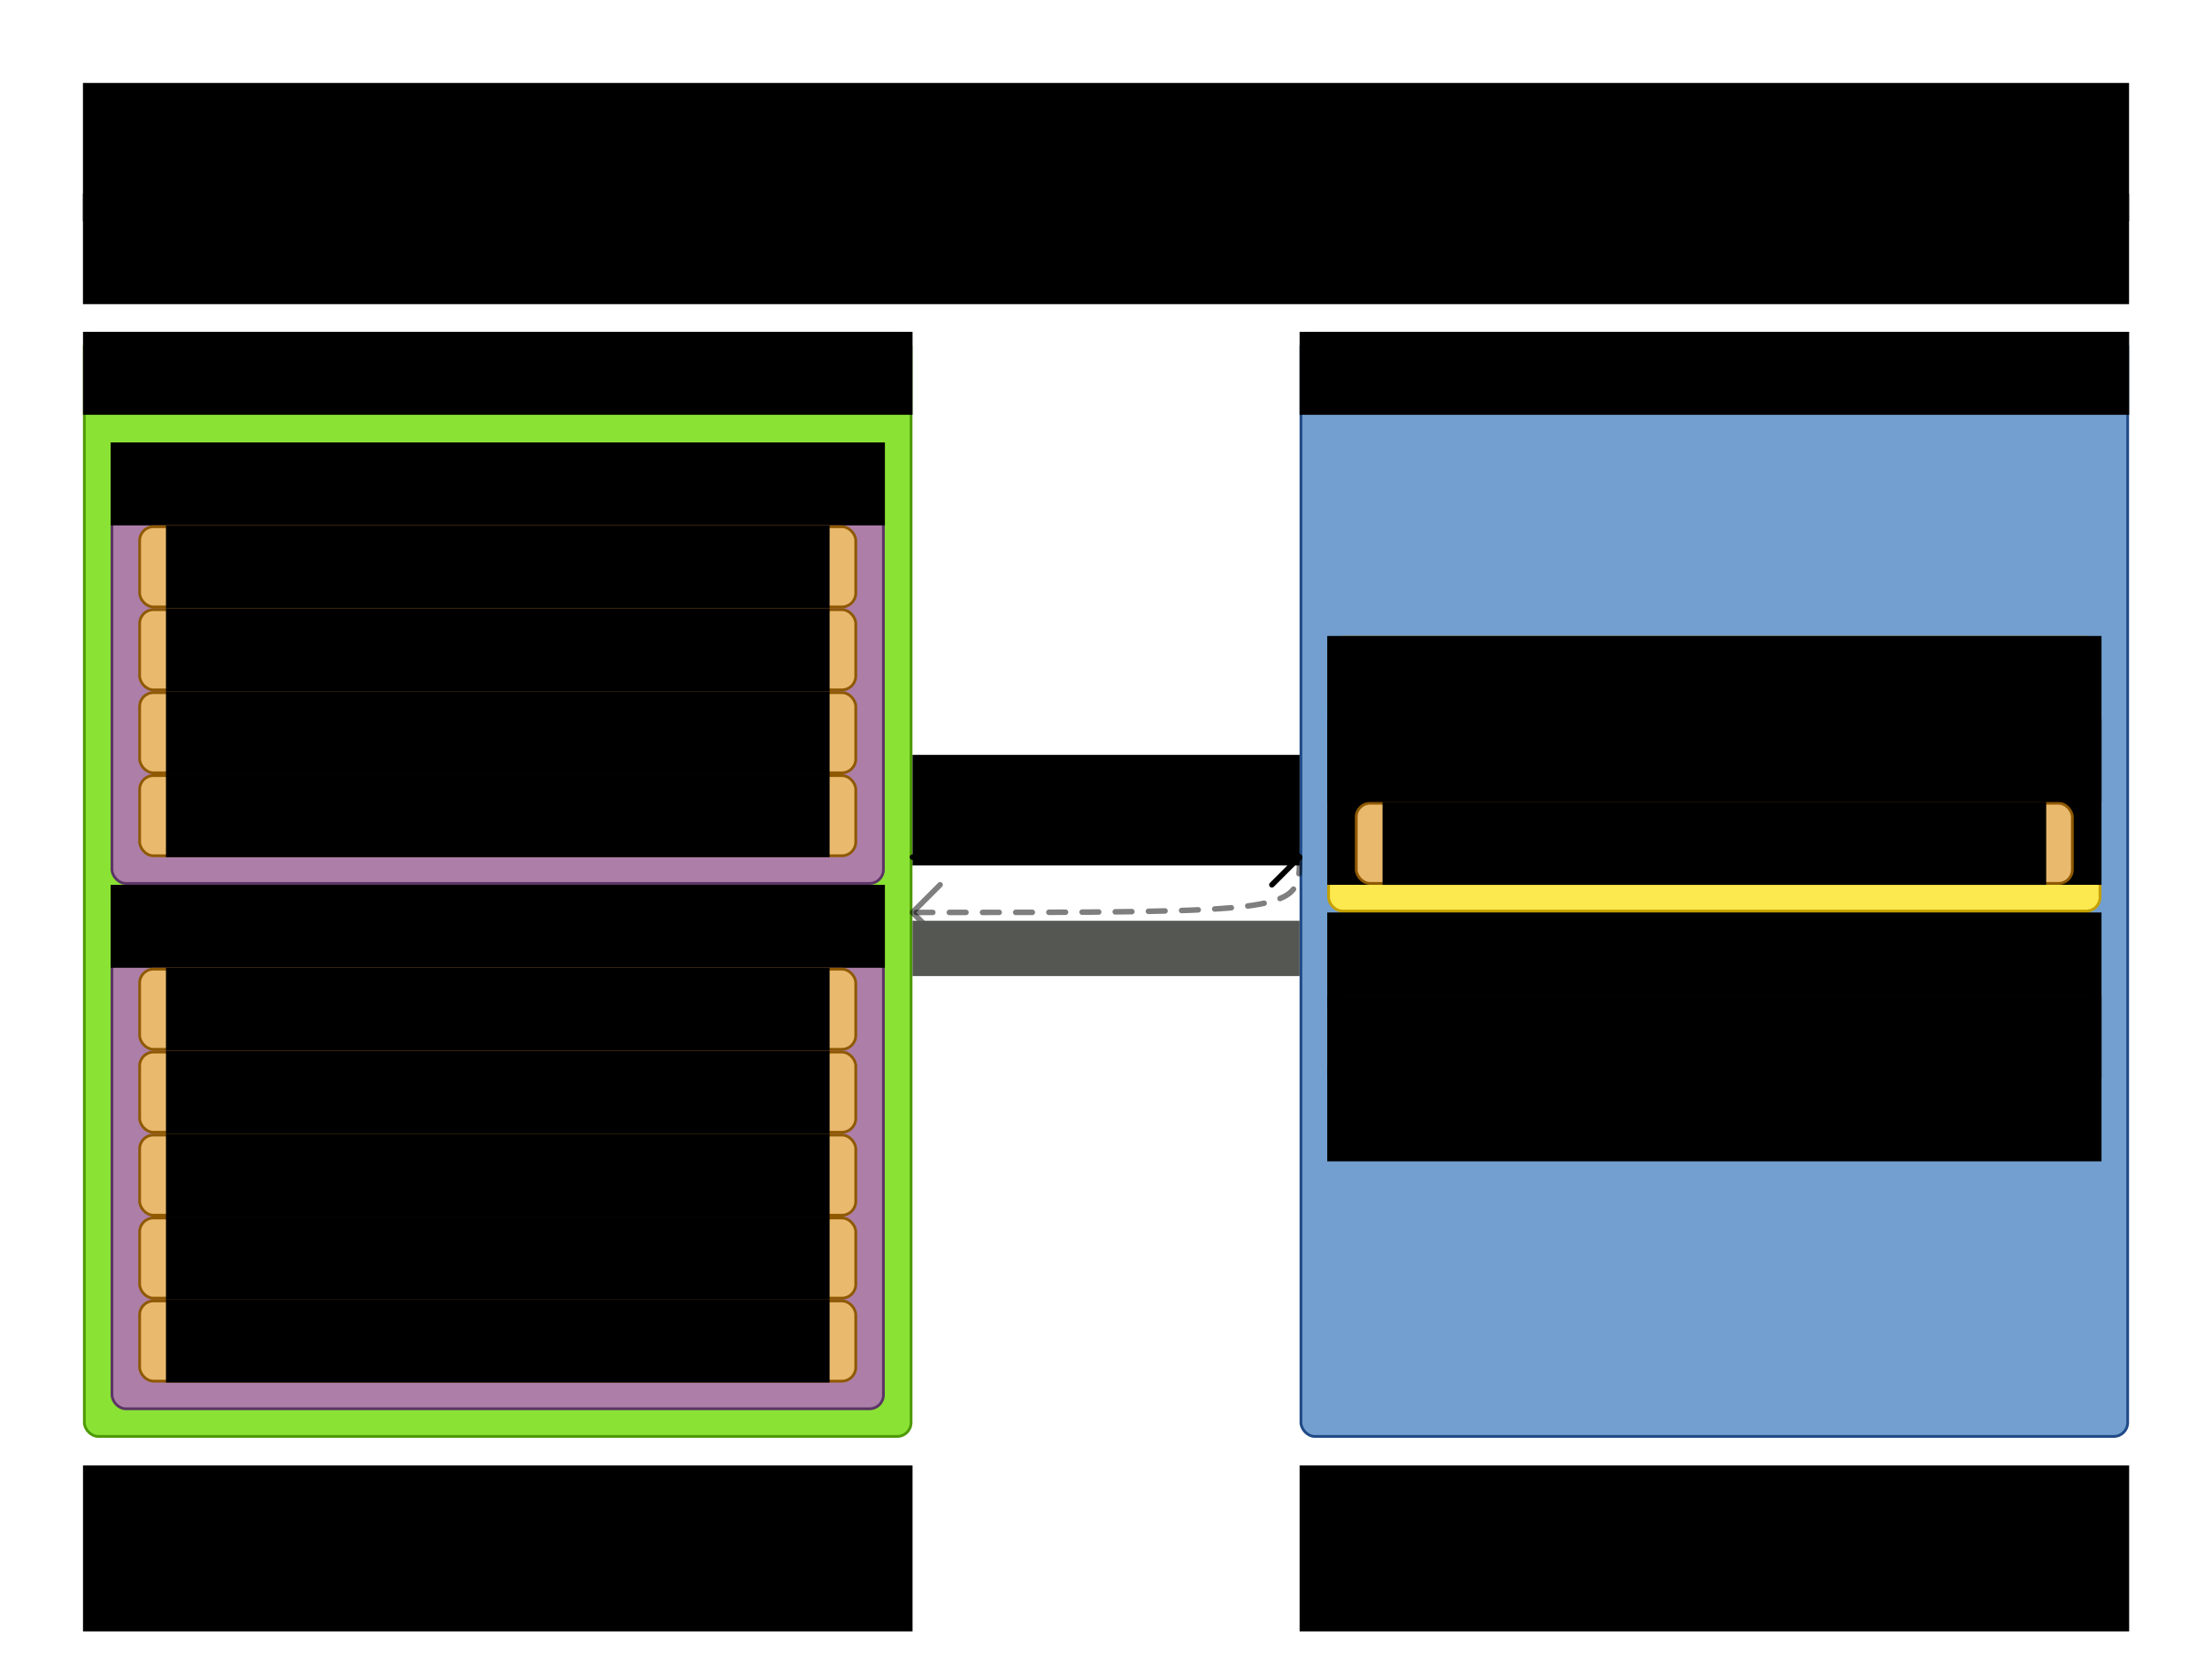 <?xml version="1.0" encoding="UTF-8" standalone="no"?>
<!--
  - Licensed to the Apache Software Foundation (ASF) under one
  - or more contributor license agreements.  See the NOTICE file
  - distributed with this work for additional information
  - regarding copyright ownership.  The ASF licenses this file
  - to you under the Apache License, Version 2.0 (the
  - "License"); you may not use this file except in compliance
  - with the License.  You may obtain a copy of the License at
  -
  -   http://www.apache.org/licenses/LICENSE-2.0
  -
  - Unless required by applicable law or agreed to in writing,
  - software distributed under the License is distributed on an
  - "AS IS" BASIS, WITHOUT WARRANTIES OR CONDITIONS OF ANY
  - KIND, either express or implied.  See the License for the
  - specific language governing permissions and limitations
  - under the License.
  -->

<svg
    xmlns:dc="http://purl.org/dc/elements/1.1/"
    xmlns:cc="http://creativecommons.org/ns#"
    xmlns:rdf="http://www.w3.org/1999/02/22-rdf-syntax-ns#"
    xmlns="http://www.w3.org/2000/svg"
    xmlns:sodipodi="http://sodipodi.sourceforge.net/DTD/sodipodi-0.dtd"
    xmlns:inkscape="http://www.inkscape.org/namespaces/inkscape"
    width="800"
    height="600"
    id="svg2"
    version="1.1"
    inkscape:version="1.0.2 (e86c870879, 2021-01-15)"
    sodipodi:docname="architectureOverview.svg"
    inkscape:export-filename="architectureOverview.png"
    inkscape:export-xdpi="96"
    inkscape:export-ydpi="96">
  <defs
     id="defs4">
    <inkscape:perspective
       sodipodi:type="inkscape:persp3d"
       inkscape:vp_x="0 : 526.18109 : 1"
       inkscape:vp_y="0 : 1000 : 0"
       inkscape:vp_z="744.09448 : 526.18109 : 1"
       inkscape:persp3d-origin="372.04724 : 350.78739 : 1"
       id="perspective10" />
    <inkscape:perspective
       id="perspective3633"
       inkscape:persp3d-origin="0.5 : 0.33333333 : 1"
       inkscape:vp_z="1 : 0.5 : 1"
       inkscape:vp_y="0 : 1000 : 0"
       inkscape:vp_x="0 : 0.5 : 1"
       sodipodi:type="inkscape:persp3d" />
    <inkscape:perspective
       id="perspective3633-0"
       inkscape:persp3d-origin="0.5 : 0.33333333 : 1"
       inkscape:vp_z="1 : 0.5 : 1"
       inkscape:vp_y="0 : 1000 : 0"
       inkscape:vp_x="0 : 0.5 : 1"
       sodipodi:type="inkscape:persp3d" />
    <inkscape:perspective
       id="perspective3633-4"
       inkscape:persp3d-origin="0.5 : 0.33333333 : 1"
       inkscape:vp_z="1 : 0.5 : 1"
       inkscape:vp_y="0 : 1000 : 0"
       inkscape:vp_x="0 : 0.5 : 1"
       sodipodi:type="inkscape:persp3d" />
    <inkscape:perspective
       id="perspective3633-6"
       inkscape:persp3d-origin="0.5 : 0.33333333 : 1"
       inkscape:vp_z="1 : 0.5 : 1"
       inkscape:vp_y="0 : 1000 : 0"
       inkscape:vp_x="0 : 0.5 : 1"
       sodipodi:type="inkscape:persp3d" />
    <inkscape:perspective
       id="perspective3702"
       inkscape:persp3d-origin="0.5 : 0.33333333 : 1"
       inkscape:vp_z="1 : 0.5 : 1"
       inkscape:vp_y="0 : 1000 : 0"
       inkscape:vp_x="0 : 0.5 : 1"
       sodipodi:type="inkscape:persp3d" />
    <inkscape:perspective
       id="perspective3740"
       inkscape:persp3d-origin="0.5 : 0.33333333 : 1"
       inkscape:vp_z="1 : 0.5 : 1"
       inkscape:vp_y="0 : 1000 : 0"
       inkscape:vp_x="0 : 0.5 : 1"
       sodipodi:type="inkscape:persp3d" />
    <inkscape:perspective
       id="perspective3775"
       inkscape:persp3d-origin="0.5 : 0.33333333 : 1"
       inkscape:vp_z="1 : 0.5 : 1"
       inkscape:vp_y="0 : 1000 : 0"
       inkscape:vp_x="0 : 0.5 : 1"
       sodipodi:type="inkscape:persp3d" />
    <inkscape:perspective
       id="perspective3775-7"
       inkscape:persp3d-origin="0.5 : 0.33333333 : 1"
       inkscape:vp_z="1 : 0.5 : 1"
       inkscape:vp_y="0 : 1000 : 0"
       inkscape:vp_x="0 : 0.5 : 1"
       sodipodi:type="inkscape:persp3d" />
    <inkscape:perspective
       id="perspective3775-4"
       inkscape:persp3d-origin="0.5 : 0.33333333 : 1"
       inkscape:vp_z="1 : 0.5 : 1"
       inkscape:vp_y="0 : 1000 : 0"
       inkscape:vp_x="0 : 0.5 : 1"
       sodipodi:type="inkscape:persp3d" />
    <inkscape:perspective
       id="perspective3775-75"
       inkscape:persp3d-origin="0.5 : 0.33333333 : 1"
       inkscape:vp_z="1 : 0.5 : 1"
       inkscape:vp_y="0 : 1000 : 0"
       inkscape:vp_x="0 : 0.5 : 1"
       sodipodi:type="inkscape:persp3d" />
    <inkscape:perspective
       id="perspective3896"
       inkscape:persp3d-origin="0.5 : 0.33333333 : 1"
       inkscape:vp_z="1 : 0.5 : 1"
       inkscape:vp_y="0 : 1000 : 0"
       inkscape:vp_x="0 : 0.5 : 1"
       sodipodi:type="inkscape:persp3d" />
    <inkscape:perspective
       id="perspective3896-4"
       inkscape:persp3d-origin="0.5 : 0.33333333 : 1"
       inkscape:vp_z="1 : 0.5 : 1"
       inkscape:vp_y="0 : 1000 : 0"
       inkscape:vp_x="0 : 0.5 : 1"
       sodipodi:type="inkscape:persp3d" />
    <inkscape:perspective
       id="perspective3927"
       inkscape:persp3d-origin="0.5 : 0.33333333 : 1"
       inkscape:vp_z="1 : 0.5 : 1"
       inkscape:vp_y="0 : 1000 : 0"
       inkscape:vp_x="0 : 0.5 : 1"
       sodipodi:type="inkscape:persp3d" />
    <inkscape:perspective
       id="perspective3927-3"
       inkscape:persp3d-origin="0.5 : 0.33333333 : 1"
       inkscape:vp_z="1 : 0.5 : 1"
       inkscape:vp_y="0 : 1000 : 0"
       inkscape:vp_x="0 : 0.5 : 1"
       sodipodi:type="inkscape:persp3d" />
    <inkscape:perspective
       id="perspective3927-8"
       inkscape:persp3d-origin="0.5 : 0.33333333 : 1"
       inkscape:vp_z="1 : 0.5 : 1"
       inkscape:vp_y="0 : 1000 : 0"
       inkscape:vp_x="0 : 0.5 : 1"
       sodipodi:type="inkscape:persp3d" />
    <inkscape:perspective
       id="perspective4002"
       inkscape:persp3d-origin="0.5 : 0.33333333 : 1"
       inkscape:vp_z="1 : 0.5 : 1"
       inkscape:vp_y="0 : 1000 : 0"
       inkscape:vp_x="0 : 0.5 : 1"
       sodipodi:type="inkscape:persp3d" />
    <inkscape:perspective
       id="perspective4002-7"
       inkscape:persp3d-origin="0.5 : 0.33333333 : 1"
       inkscape:vp_z="1 : 0.5 : 1"
       inkscape:vp_y="0 : 1000 : 0"
       inkscape:vp_x="0 : 0.5 : 1"
       sodipodi:type="inkscape:persp3d" />
    <inkscape:perspective
       id="perspective4002-2"
       inkscape:persp3d-origin="0.5 : 0.33333333 : 1"
       inkscape:vp_z="1 : 0.5 : 1"
       inkscape:vp_y="0 : 1000 : 0"
       inkscape:vp_x="0 : 0.5 : 1"
       sodipodi:type="inkscape:persp3d" />
    <inkscape:perspective
       id="perspective4077"
       inkscape:persp3d-origin="0.5 : 0.33333333 : 1"
       inkscape:vp_z="1 : 0.5 : 1"
       inkscape:vp_y="0 : 1000 : 0"
       inkscape:vp_x="0 : 0.5 : 1"
       sodipodi:type="inkscape:persp3d" />
    <inkscape:perspective
       id="perspective4077-4"
       inkscape:persp3d-origin="0.5 : 0.33333333 : 1"
       inkscape:vp_z="1 : 0.5 : 1"
       inkscape:vp_y="0 : 1000 : 0"
       inkscape:vp_x="0 : 0.5 : 1"
       sodipodi:type="inkscape:persp3d" />
    <inkscape:perspective
       id="perspective4077-46"
       inkscape:persp3d-origin="0.5 : 0.33333333 : 1"
       inkscape:vp_z="1 : 0.5 : 1"
       inkscape:vp_y="0 : 1000 : 0"
       inkscape:vp_x="0 : 0.5 : 1"
       sodipodi:type="inkscape:persp3d" />
    <inkscape:perspective
       id="perspective4152"
       inkscape:persp3d-origin="0.5 : 0.33333333 : 1"
       inkscape:vp_z="1 : 0.5 : 1"
       inkscape:vp_y="0 : 1000 : 0"
       inkscape:vp_x="0 : 0.5 : 1"
       sodipodi:type="inkscape:persp3d" />
    <inkscape:perspective
       id="perspective4152-7"
       inkscape:persp3d-origin="0.5 : 0.33333333 : 1"
       inkscape:vp_z="1 : 0.5 : 1"
       inkscape:vp_y="0 : 1000 : 0"
       inkscape:vp_x="0 : 0.5 : 1"
       sodipodi:type="inkscape:persp3d" />
    <inkscape:perspective
       id="perspective4152-0"
       inkscape:persp3d-origin="0.5 : 0.33333333 : 1"
       inkscape:vp_z="1 : 0.5 : 1"
       inkscape:vp_y="0 : 1000 : 0"
       inkscape:vp_x="0 : 0.5 : 1"
       sodipodi:type="inkscape:persp3d" />
    <inkscape:perspective
       id="perspective4227"
       inkscape:persp3d-origin="0.5 : 0.33333333 : 1"
       inkscape:vp_z="1 : 0.5 : 1"
       inkscape:vp_y="0 : 1000 : 0"
       inkscape:vp_x="0 : 0.5 : 1"
       sodipodi:type="inkscape:persp3d" />
    <inkscape:perspective
       id="perspective4227-1"
       inkscape:persp3d-origin="0.5 : 0.33333333 : 1"
       inkscape:vp_z="1 : 0.5 : 1"
       inkscape:vp_y="0 : 1000 : 0"
       inkscape:vp_x="0 : 0.5 : 1"
       sodipodi:type="inkscape:persp3d" />
    <inkscape:perspective
       id="perspective4227-3"
       inkscape:persp3d-origin="0.5 : 0.33333333 : 1"
       inkscape:vp_z="1 : 0.5 : 1"
       inkscape:vp_y="0 : 1000 : 0"
       inkscape:vp_x="0 : 0.5 : 1"
       sodipodi:type="inkscape:persp3d" />
    <inkscape:perspective
       id="perspective2987"
       inkscape:persp3d-origin="0.5 : 0.33333333 : 1"
       inkscape:vp_z="1 : 0.5 : 1"
       inkscape:vp_y="0 : 1000 : 0"
       inkscape:vp_x="0 : 0.5 : 1"
       sodipodi:type="inkscape:persp3d" />
    <inkscape:perspective
       id="perspective3018"
       inkscape:persp3d-origin="0.5 : 0.33333333 : 1"
       inkscape:vp_z="1 : 0.5 : 1"
       inkscape:vp_y="0 : 1000 : 0"
       inkscape:vp_x="0 : 0.5 : 1"
       sodipodi:type="inkscape:persp3d" />
    <inkscape:perspective
       id="perspective3049"
       inkscape:persp3d-origin="0.5 : 0.33333333 : 1"
       inkscape:vp_z="1 : 0.5 : 1"
       inkscape:vp_y="0 : 1000 : 0"
       inkscape:vp_x="0 : 0.5 : 1"
       sodipodi:type="inkscape:persp3d" />
  </defs>
  <sodipodi:namedview
     id="base"
     pagecolor="#ffffff"
     bordercolor="#666666"
     borderopacity="1.0"
     inkscape:pageopacity="1"
     inkscape:pageshadow="2"
     inkscape:zoom="1.29"
     inkscape:cx="309.68992"
     inkscape:cy="300"
     inkscape:document-units="px"
     inkscape:current-layer="layer3"
     showgrid="true"
     width="800px"
     borderlayer="true"
     gridtolerance="10"
     inkscape:window-width="1680"
     inkscape:window-height="991"
     inkscape:window-x="0"
     inkscape:window-y="27"
     inkscape:window-maximized="1"
     inkscape:snap-grids="true"
     inkscape:snap-bbox="false"
     showguides="true"
     inkscape:guide-bbox="true"
     inkscape:document-rotation="0">
    <inkscape:grid
       empspacing="10"
       visible="true"
       enabled="true"
       snapvisiblegridlinesonly="true"
       spacingx="10"
       spacingy="10"
       dotted="true"
       type="xygrid"
       id="grid2845"
       originx="0"
       originy="0" />
  </sodipodi:namedview>
  <g
     inkscape:label="Base"
     inkscape:groupmode="layer"
     id="layer1"
     transform="translate(0,-452.362)"
     style="display:inline">
    <flowRoot
       xml:space="preserve"
       id="flowRoot4302"
       style="font-style:normal;font-variant:normal;font-weight:normal;font-stretch:normal;line-height:0.01%;font-family:'Liberation Sans';-inkscape-font-specification:'Liberation Sans, Normal';text-align:center;writing-mode:lr-tb;text-anchor:middle;fill:#000000;fill-opacity:1;stroke:none"
       transform="translate(-20,262.362)"><flowRegion
         id="flowRegion4304"><rect
           id="rect4306"
           width="740"
           height="50"
           x="50"
           y="220"
           style="font-size:36px;text-align:center;text-anchor:middle" /></flowRegion><flowPara
         id="flowPara4308"
         style="font-size:36px;line-height:1.25">Architecture overview</flowPara></flowRoot>
    <flowRoot
       transform="translate(-20,372.362)"
       xml:space="preserve"
       id="flowRoot4302-6"
       style="font-style:normal;font-variant:normal;font-weight:normal;font-stretch:normal;line-height:0.01%;font-family:'Liberation Sans';-inkscape-font-specification:'Liberation Sans, Normal';text-align:center;writing-mode:lr-tb;text-anchor:middle;fill:#000000;fill-opacity:1;stroke:none"><flowRegion
         id="flowRegion4304-7"><rect
           id="rect4306-3"
           width="740"
           height="40"
           x="50"
           y="150"
           style="font-size:14px;text-align:center;text-anchor:middle" /></flowRegion><flowPara
         id="flowPara4308-6"
         style="font-size:14px;line-height:1.25">The Solver wades through the search space of solutions efficiently.</flowPara><flowPara
         id="flowPara3157"
         style="font-size:14px;line-height:1.25">The ScoreDirector calculates the score of every solution under evaluation.</flowPara></flowRoot>
    <g
       id="g3709"
       transform="translate(0,20)" />
    <flowRoot
       xml:space="preserve"
       id="flowRoot4157"
       style="font-style:normal;font-weight:normal;line-height:0.01%;font-family:sans-serif;letter-spacing:0px;word-spacing:0px;fill:#000000;fill-opacity:1;stroke:none"><flowRegion
         id="flowRegion4159"
         style="font-family:sans-serif"><rect
           id="rect4161"
           width="10.955"
           height="72.472"
           x="16.011"
           y="-53.933"
           style="font-family:sans-serif" /></flowRegion><flowPara
         id="flowPara4163"
         style="font-size:40px;line-height:1.25;font-family:sans-serif"> </flowPara></flowRoot>
    <rect
       style="fill:#8ae234;stroke:#4e9a06;stroke-width:1;stroke-linecap:round;stroke-linejoin:round;stroke-miterlimit:4;stroke-dasharray:none"
       id="rect3182"
       width="299"
       height="399"
       x="30.5"
       y="572.862"
       rx="5"
       ry="5" />
    <flowRoot
       transform="matrix(1.657,0,0,1.657,-280.394,451.722)"
       style="font-style:normal;font-variant:normal;font-weight:normal;font-stretch:normal;line-height:0.01%;font-family:'Liberation Sans';-inkscape-font-specification:'Liberation Sans, Normal';text-align:center;writing-mode:lr-tb;text-anchor:middle;fill:#000000;fill-opacity:1;stroke:none"
       id="flowRoot3184"
       xml:space="preserve"><flowRegion
         id="flowRegion3186"><rect
           style="font-size:13.278px;text-align:center;text-anchor:middle"
           y="72.811"
           x="187.335"
           height="18.106"
           width="181.061"
           id="rect3188" /></flowRegion><flowPara
         id="flowPara3190"
         style="font-size:13.278px;line-height:1.25">Solver</flowPara></flowRoot>
    <rect
       ry="5"
       rx="5"
       y="572.862"
       x="470.5"
       height="399"
       width="299"
       id="rect3347"
       style="fill:#729fcf;stroke:#204a87;stroke-width:1;stroke-linecap:round;stroke-linejoin:round;stroke-miterlimit:4;stroke-dasharray:none" />
    <flowRoot
       xml:space="preserve"
       id="flowRoot3349"
       style="font-style:normal;font-variant:normal;font-weight:normal;font-stretch:normal;line-height:0.01%;font-family:'Liberation Sans';-inkscape-font-specification:'Liberation Sans, Normal';text-align:center;writing-mode:lr-tb;text-anchor:middle;fill:#000000;fill-opacity:1;stroke:none"
       transform="matrix(1.657,0,0,1.657,159.606,451.722)"><flowRegion
         id="flowRegion3351"><rect
           id="rect3353"
           width="181.061"
           height="18.106"
           x="187.335"
           y="72.811"
           style="font-size:13.278px;text-align:center;text-anchor:middle" /></flowRegion><flowPara
         id="flowPara3355"
         style="font-size:13.278px;line-height:1.25">ScoreDirector</flowPara></flowRoot>
    <g
       id="g4283"
       transform="translate(0,170)">
      <path
         transform="translate(0,452.362)"
         inkscape:connector-curvature="0"
         id="path3513"
         d="m 340,150 -10,10 10,10"
         style="opacity:0.5;color:#000000;fill:none;stroke:#000000;stroke-width:2;stroke-linecap:round;stroke-linejoin:round;stroke-miterlimit:4;stroke-opacity:1;stroke-dasharray:none;stroke-dashoffset:0;marker:none;visibility:visible;display:inline;overflow:visible;enable-background:accumulate" />
      <path
         sodipodi:nodetypes="cc"
         transform="translate(0,452.362)"
         inkscape:connector-curvature="0"
         id="path3511"
         d="m 470,140 c 0,20 0,20 -140,20"
         style="opacity:0.5;color:#000000;fill:none;stroke:#000000;stroke-width:2;stroke-linecap:round;stroke-linejoin:round;stroke-miterlimit:4;stroke-opacity:1;stroke-dasharray:6, 6;stroke-dashoffset:0;marker:none;visibility:visible;display:inline;overflow:visible;enable-background:accumulate" />
      <path
         transform="translate(0,452.362)"
         inkscape:connector-curvature="0"
         id="path3507"
         d="m 330,140 140,0"
         style="color:#000000;fill:none;stroke:#000000;stroke-width:2;stroke-linecap:round;stroke-linejoin:round;stroke-miterlimit:4;stroke-opacity:1;stroke-dasharray:none;stroke-dashoffset:0;marker:none;visibility:visible;display:inline;overflow:visible;enable-background:accumulate" />
      <path
         transform="translate(0,452.362)"
         inkscape:connector-curvature="0"
         id="path3509"
         d="m 460,130 10,10 -10,10"
         style="color:#000000;fill:none;stroke:#000000;stroke-width:2;stroke-linecap:round;stroke-linejoin:round;stroke-miterlimit:4;stroke-opacity:1;stroke-dasharray:none;stroke-dashoffset:0;marker:none;visibility:visible;display:inline;overflow:visible;enable-background:accumulate" />
    </g>
    <flowRoot
       xml:space="preserve"
       id="flowRoot4289"
       style="font-style:normal;font-variant:normal;font-weight:normal;font-stretch:normal;line-height:0.01%;font-family:'Liberation Sans';-inkscape-font-specification:'Liberation Sans, Normal';text-align:center;writing-mode:lr-tb;text-anchor:middle;fill:#000000;fill-opacity:1;stroke:none"
       transform="matrix(1.657,0,0,1.657,-70.411,603.07)"><flowRegion
         id="flowRegion4291"><rect
           id="rect4293"
           width="84.495"
           height="24.141"
           x="241.663"
           y="73.808"
           style="font-size:10.864px;text-align:center;text-anchor:middle" /></flowRegion><flowPara
         id="flowPara4295"
         style="font-size:10.864px;line-height:1.25">calculateScore()</flowPara></flowRoot>
    <flowRoot
       xml:space="preserve"
       id="flowRoot4297"
       style="font-style:normal;font-variant:normal;font-weight:normal;font-stretch:normal;line-height:0.01%;font-family:'Liberation Sans';-inkscape-font-specification:'Liberation Sans, Normal';text-align:center;writing-mode:lr-tb;text-anchor:middle;fill:#000000;fill-opacity:1;stroke:none"
       transform="matrix(1.657,0,0,1.657,-280.411,870.07)"><flowRegion
         id="flowRegion4299"><rect
           id="rect4301"
           width="181.061"
           height="36.212"
           x="187.344"
           y="67.773"
           style="font-size:13.278px;text-align:center;text-anchor:middle" /></flowRegion><flowPara
         id="flowPara4303"
         style="font-size:13.278px;line-height:1.25">Find a better solution</flowPara></flowRoot>
    <flowRoot
       transform="matrix(1.657,0,0,1.657,139.589,868.406)"
       style="font-style:normal;font-variant:normal;font-weight:normal;font-stretch:normal;line-height:0.01%;font-family:'Liberation Sans';-inkscape-font-specification:'Liberation Sans, Normal';text-align:center;writing-mode:lr-tb;text-anchor:middle;fill:#000000;fill-opacity:1;stroke:none"
       id="flowRoot4305"
       xml:space="preserve"><flowRegion
         id="flowRegion4307"><rect
           style="font-size:13.278px;text-align:center;text-anchor:middle"
           y="68.777"
           x="199.415"
           height="36.212"
           width="181.061"
           id="rect4309" /></flowRegion><flowPara
         id="flowPara4311"
         style="font-size:13.278px;line-height:1.25">Calculate the score</flowPara><flowPara
         id="flowPara4313"
         style="font-size:13.278px;line-height:1.25">of a solution</flowPara></flowRoot>
    <flowRoot
       transform="matrix(1.657,0,0,1.657,-80.404,685.349)"
       style="font-style:normal;font-variant:normal;font-weight:normal;font-stretch:normal;line-height:0.01%;font-family:'Liberation Sans';-inkscape-font-specification:'Liberation Sans, Normal';text-align:center;writing-mode:lr-tb;text-anchor:middle;fill:#555753;fill-opacity:1;stroke:none"
       id="flowRoot3150"
       xml:space="preserve"><flowRegion
         id="flowRegion3152"><rect
           style="font-size:7.242px;text-align:center;text-anchor:middle;fill:#555753"
           y="60.362"
           x="247.694"
           height="12.071"
           width="84.495"
           id="rect3154" /></flowRegion><flowPara
         id="flowPara3156"
         style="font-size:7.242px;line-height:1.25">many times per ms</flowPara></flowRoot>
  </g>
  <g
     inkscape:groupmode="layer"
     id="layer2"
     inkscape:label="Solver"
     style="display:inline">
    <rect
       ry="5"
       rx="5"
       y="160.5"
       x="40.5"
       height="159"
       width="279"
       id="rect3159"
       style="display:inline;fill:#ad7fa8;stroke:#5c3566;stroke-width:1;stroke-linecap:round;stroke-linejoin:round;stroke-miterlimit:4;stroke-dasharray:none" />
    <flowRoot
       xml:space="preserve"
       id="flowRoot3161"
       style="font-style:normal;font-variant:normal;font-weight:normal;font-stretch:normal;line-height:0.01%;font-family:'Liberation Sans';-inkscape-font-specification:'Liberation Sans, Normal';text-align:center;writing-mode:lr-tb;text-anchor:middle;display:inline;fill:#000000;fill-opacity:1;stroke:none"
       transform="matrix(1.657,0,0,1.657,-250.394,39.359)"><flowRegion
         id="flowRegion3163"><rect
           id="rect3165"
           width="168.99"
           height="18.106"
           x="175.264"
           y="72.811"
           style="font-size:13.278px;text-align:center;text-anchor:middle" /></flowRegion><flowPara
         id="flowPara3173"
         style="font-size:13.278px;line-height:1.25">Construction Heuristics</flowPara></flowRoot>
    <rect
       ry="5"
       rx="5"
       y="190.5"
       x="50.5"
       height="29"
       width="259"
       id="rect3247"
       style="display:inline;fill:#e9b96e;stroke:#8f5902;stroke-width:1;stroke-linecap:round;stroke-linejoin:round;stroke-miterlimit:4;stroke-dasharray:none" />
    <flowRoot
       xml:space="preserve"
       id="flowRoot3249"
       style="font-style:normal;font-variant:normal;font-weight:normal;font-stretch:normal;line-height:0.01%;font-family:'Liberation Sans';-inkscape-font-specification:'Liberation Sans, Normal';text-align:center;writing-mode:lr-tb;text-anchor:middle;display:inline;fill:#000000;fill-opacity:1;stroke:none"
       transform="matrix(1.657,0,0,1.657,-250.394,-50.641)"><flowRegion
         id="flowRegion3251"><rect
           id="rect3253"
           width="144.849"
           height="18.106"
           x="187.335"
           y="145.236"
           style="font-size:13.278px;text-align:center;text-anchor:middle" /></flowRegion><flowPara
         id="flowPara3255"
         style="font-size:13.278px;line-height:1.25">First Fit</flowPara></flowRoot>
    <rect
       style="display:inline;fill:#e9b96e;stroke:#8f5902;stroke-width:1;stroke-linecap:round;stroke-linejoin:round;stroke-miterlimit:4;stroke-dasharray:none"
       id="rect3257"
       width="259"
       height="29"
       x="50.5"
       y="220.5"
       rx="5"
       ry="5" />
    <flowRoot
       transform="matrix(1.657,0,0,1.657,-250.394,-20.641)"
       style="font-style:normal;font-variant:normal;font-weight:normal;font-stretch:normal;line-height:0.01%;font-family:'Liberation Sans';-inkscape-font-specification:'Liberation Sans, Normal';text-align:center;writing-mode:lr-tb;text-anchor:middle;display:inline;fill:#000000;fill-opacity:1;stroke:none"
       id="flowRoot3259"
       xml:space="preserve"><flowRegion
         id="flowRegion3261"><rect
           style="font-size:13.278px;text-align:center;text-anchor:middle"
           y="145.236"
           x="187.335"
           height="18.106"
           width="144.849"
           id="rect3263" /></flowRegion><flowPara
         id="flowPara3265"
         style="font-size:13.278px;line-height:1.25">First Fit Decreasing</flowPara></flowRoot>
    <rect
       ry="5"
       rx="5"
       y="250.5"
       x="50.5"
       height="29"
       width="259"
       id="rect3267"
       style="display:inline;fill:#e9b96e;stroke:#8f5902;stroke-width:1;stroke-linecap:round;stroke-linejoin:round;stroke-miterlimit:4;stroke-dasharray:none" />
    <flowRoot
       xml:space="preserve"
       id="flowRoot3269"
       style="font-style:normal;font-variant:normal;font-weight:normal;font-stretch:normal;line-height:0.01%;font-family:'Liberation Sans';-inkscape-font-specification:'Liberation Sans, Normal';text-align:center;writing-mode:lr-tb;text-anchor:middle;display:inline;fill:#000000;fill-opacity:1;stroke:none"
       transform="matrix(1.657,0,0,1.657,-250.394,9.359)"><flowRegion
         id="flowRegion3271"><rect
           id="rect3273"
           width="144.849"
           height="18.106"
           x="187.335"
           y="145.236"
           style="font-size:13.278px;text-align:center;text-anchor:middle" /></flowRegion><flowPara
         id="flowPara3275"
         style="font-size:13.278px;line-height:1.25">Cheapest Insertion</flowPara></flowRoot>
    <rect
       ry="5"
       rx="5"
       y="280.5"
       x="50.5"
       height="29"
       width="259"
       id="rect3287"
       style="display:inline;fill:#e9b96e;stroke:#8f5902;stroke-width:1;stroke-linecap:round;stroke-linejoin:round;stroke-miterlimit:4;stroke-dasharray:none" />
    <flowRoot
       xml:space="preserve"
       id="flowRoot3289"
       style="font-style:normal;font-variant:normal;font-weight:normal;font-stretch:normal;line-height:0.01%;font-family:'Liberation Sans';-inkscape-font-specification:'Liberation Sans, Normal';text-align:center;writing-mode:lr-tb;text-anchor:middle;display:inline;fill:#000000;fill-opacity:1;stroke:none"
       transform="matrix(1.657,0,0,1.657,-250.394,39.359)"><flowRegion
         id="flowRegion3291"><rect
           id="rect3293"
           width="144.849"
           height="18.106"
           x="187.335"
           y="145.236"
           style="font-size:13.278px;text-align:center;text-anchor:middle" /></flowRegion><flowPara
         id="flowPara3295"
         style="font-size:13.278px;line-height:1.25">...</flowPara></flowRoot>
    <rect
       style="display:inline;fill:#ad7fa8;stroke:#5c3566;stroke-width:1;stroke-linecap:round;stroke-linejoin:round;stroke-miterlimit:4;stroke-dasharray:none"
       id="rect3297"
       width="279"
       height="189"
       x="40.5"
       y="320.5"
       rx="5"
       ry="5" />
    <flowRoot
       transform="matrix(1.657,0,0,1.657,-250.394,199.359)"
       style="font-style:normal;font-variant:normal;font-weight:normal;font-stretch:normal;line-height:0.01%;font-family:'Liberation Sans';-inkscape-font-specification:'Liberation Sans, Normal';text-align:center;writing-mode:lr-tb;text-anchor:middle;display:inline;fill:#000000;fill-opacity:1;stroke:none"
       id="flowRoot3299"
       xml:space="preserve"><flowRegion
         id="flowRegion3301"><rect
           style="font-size:13.278px;text-align:center;text-anchor:middle"
           y="72.811"
           x="175.264"
           height="18.106"
           width="168.99"
           id="rect3303" /></flowRegion><flowPara
         id="flowPara3305"
         style="font-size:13.278px;line-height:1.25">Metaheuristics</flowPara></flowRoot>
    <rect
       style="display:inline;fill:#e9b96e;stroke:#8f5902;stroke-width:1;stroke-linecap:round;stroke-linejoin:round;stroke-miterlimit:4;stroke-dasharray:none"
       id="rect3307"
       width="259"
       height="29"
       x="50.5"
       y="350.5"
       rx="5"
       ry="5" />
    <flowRoot
       transform="matrix(1.657,0,0,1.657,-250.394,109.359)"
       style="font-style:normal;font-variant:normal;font-weight:normal;font-stretch:normal;line-height:0.01%;font-family:'Liberation Sans';-inkscape-font-specification:'Liberation Sans, Normal';text-align:center;writing-mode:lr-tb;text-anchor:middle;display:inline;fill:#000000;fill-opacity:1;stroke:none"
       id="flowRoot3309"
       xml:space="preserve"><flowRegion
         id="flowRegion3311"><rect
           style="font-size:13.278px;text-align:center;text-anchor:middle"
           y="145.236"
           x="187.335"
           height="18.106"
           width="144.849"
           id="rect3313" /></flowRegion><flowPara
         id="flowPara3315"
         style="font-size:13.278px;line-height:1.25">Late Acceptance</flowPara></flowRoot>
    <rect
       ry="5"
       rx="5"
       y="380.5"
       x="50.5"
       height="29"
       width="259"
       id="rect3317"
       style="display:inline;fill:#e9b96e;stroke:#8f5902;stroke-width:1;stroke-linecap:round;stroke-linejoin:round;stroke-miterlimit:4;stroke-dasharray:none" />
    <flowRoot
       xml:space="preserve"
       id="flowRoot3319"
       style="font-style:normal;font-variant:normal;font-weight:normal;font-stretch:normal;line-height:0.01%;font-family:'Liberation Sans';-inkscape-font-specification:'Liberation Sans, Normal';text-align:center;writing-mode:lr-tb;text-anchor:middle;display:inline;fill:#000000;fill-opacity:1;stroke:none"
       transform="matrix(1.657,0,0,1.657,-250.394,139.359)"><flowRegion
         id="flowRegion3321"><rect
           id="rect3323"
           width="144.849"
           height="18.106"
           x="187.335"
           y="145.236"
           style="font-size:13.278px;text-align:center;text-anchor:middle" /></flowRegion><flowPara
         id="flowPara3325"
         style="font-size:13.278px;line-height:1.25">Simulated Annealing</flowPara></flowRoot>
    <rect
       style="display:inline;fill:#e9b96e;stroke:#8f5902;stroke-width:1;stroke-linecap:round;stroke-linejoin:round;stroke-miterlimit:4;stroke-dasharray:none"
       id="rect3327"
       width="259"
       height="29"
       x="50.5"
       y="410.5"
       rx="5"
       ry="5" />
    <flowRoot
       transform="matrix(1.657,0,0,1.657,-250.394,169.359)"
       style="font-style:normal;font-variant:normal;font-weight:normal;font-stretch:normal;line-height:0.01%;font-family:'Liberation Sans';-inkscape-font-specification:'Liberation Sans, Normal';text-align:center;writing-mode:lr-tb;text-anchor:middle;display:inline;fill:#000000;fill-opacity:1;stroke:none"
       id="flowRoot3329"
       xml:space="preserve"><flowRegion
         id="flowRegion3331"><rect
           style="font-size:13.278px;text-align:center;text-anchor:middle"
           y="145.236"
           x="187.335"
           height="18.106"
           width="144.849"
           id="rect3333" /></flowRegion><flowPara
         id="flowPara3335"
         style="font-size:13.278px;line-height:1.25">Tabu Search</flowPara></flowRoot>
    <rect
       style="display:inline;fill:#e9b96e;stroke:#8f5902;stroke-width:1;stroke-linecap:round;stroke-linejoin:round;stroke-miterlimit:4;stroke-dasharray:none"
       id="rect3337"
       width="259"
       height="29"
       x="50.5"
       y="470.5"
       rx="5"
       ry="5" />
    <flowRoot
       transform="matrix(1.657,0,0,1.657,-250.394,229.359)"
       style="font-style:normal;font-variant:normal;font-weight:normal;font-stretch:normal;line-height:0.01%;font-family:'Liberation Sans';-inkscape-font-specification:'Liberation Sans, Normal';text-align:center;writing-mode:lr-tb;text-anchor:middle;display:inline;fill:#000000;fill-opacity:1;stroke:none"
       id="flowRoot3339"
       xml:space="preserve"><flowRegion
         id="flowRegion3341"><rect
           style="font-size:13.278px;text-align:center;text-anchor:middle"
           y="145.236"
           x="187.335"
           height="18.106"
           width="144.849"
           id="rect3343" /></flowRegion><flowPara
         id="flowPara3345"
         style="font-size:13.278px;line-height:1.25">...</flowPara></flowRoot>
    <rect
       ry="5"
       rx="5"
       y="440.5"
       x="50.5"
       height="29"
       width="259"
       id="rect3467"
       style="display:inline;fill:#e9b96e;stroke:#8f5902;stroke-width:1;stroke-linecap:round;stroke-linejoin:round;stroke-miterlimit:4;stroke-dasharray:none" />
    <flowRoot
       xml:space="preserve"
       id="flowRoot3469"
       style="font-style:normal;font-variant:normal;font-weight:normal;font-stretch:normal;line-height:0.01%;font-family:'Liberation Sans';-inkscape-font-specification:'Liberation Sans, Normal';text-align:center;writing-mode:lr-tb;text-anchor:middle;display:inline;fill:#000000;fill-opacity:1;stroke:none"
       transform="matrix(1.657,0,0,1.657,-250.394,199.359)"><flowRegion
         id="flowRegion3471"><rect
           id="rect3473"
           width="144.849"
           height="18.106"
           x="187.335"
           y="145.236"
           style="font-size:13.278px;text-align:center;text-anchor:middle" /></flowRegion><flowPara
         id="flowPara3475"
         style="font-size:13.278px;line-height:1.25">Genetic Algorithms</flowPara></flowRoot>
  </g>
  <g
     inkscape:groupmode="layer"
     id="layer3"
     inkscape:label="ScoreDirector"
     style="display:inline">
    <rect
       style="display:inline;fill:#fce94f;stroke:#c4a000;stroke-width:1;stroke-linecap:round;stroke-linejoin:round;stroke-miterlimit:4;stroke-dasharray:none"
       id="rect3357"
       width="279"
       height="69"
       x="480.5"
       y="260.5"
       rx="5"
       ry="5" />
    <flowRoot
       transform="matrix(1.657,0,0,1.657,189.606,169.359)"
       style="font-style:normal;font-variant:normal;font-weight:normal;font-stretch:normal;line-height:0.01%;font-family:'Liberation Sans';-inkscape-font-specification:'Liberation Sans, Normal';text-align:center;writing-mode:lr-tb;text-anchor:middle;display:inline;fill:#000000;fill-opacity:1;stroke:none"
       id="flowRoot3359"
       xml:space="preserve"><flowRegion
         id="flowRegion3361"><rect
           style="font-size:13.278px;text-align:center;text-anchor:middle"
           y="54.705"
           x="175.264"
           height="36.212"
           width="168.99"
           id="rect3363" /></flowRegion><flowPara
         id="flowPara4315"
         style="font-size:13.278px;line-height:1.25">ConstraintStreams</flowPara></flowRoot>
    <rect
       style="display:inline;fill:#e9b96e;stroke:#8f5902;stroke-width:1;stroke-linecap:round;stroke-linejoin:round;stroke-miterlimit:4;stroke-dasharray:none"
       id="rect3377"
       width="259"
       height="29"
       x="490.5"
       y="290.5"
       rx="5"
       ry="5" />
    <flowRoot
       transform="matrix(1.657,0,0,1.657,189.606,49.359)"
       style="font-style:normal;font-variant:normal;font-weight:normal;font-stretch:normal;line-height:0.01%;font-family:'Liberation Sans';-inkscape-font-specification:'Liberation Sans, Normal';text-align:center;writing-mode:lr-tb;text-anchor:middle;display:inline;fill:#000000;fill-opacity:1;stroke:none"
       id="flowRoot3379"
       xml:space="preserve"><flowRegion
         id="flowRegion3381"><rect
           style="font-size:13.278px;text-align:center;text-anchor:middle"
           y="145.236"
           x="187.335"
           height="18.106"
           width="144.849"
           id="rect3383" /></flowRegion><flowPara
         id="flowPara3385"
         style="font-size:13.278px;line-height:1.25">CS Drools</flowPara></flowRoot>
    <rect
       style="display:inline;fill:#fce94f;stroke:#c4a000;stroke-width:1;stroke-linecap:round;stroke-linejoin:round;stroke-miterlimit:4;stroke-dasharray:none"
       id="rect206"
       width="279"
       height="29"
       x="480.5"
       y="230.5"
       rx="5"
       ry="5" />
    <flowRoot
       transform="matrix(1.657,0,0,1.657,189.606,139.359)"
       style="font-style:normal;font-variant:normal;font-weight:normal;font-stretch:normal;line-height:0.01%;font-family:'Liberation Sans';-inkscape-font-specification:'Liberation Sans, Normal';text-align:center;writing-mode:lr-tb;text-anchor:middle;display:inline;fill:#000000;fill-opacity:1;stroke:none"
       id="flowRoot214"
       xml:space="preserve"><flowRegion
         id="flowRegion210"><rect
           style="font-size:13.278px;text-align:center;text-anchor:middle;stroke-width:1"
           y="54.705"
           x="175.264"
           height="36.212"
           width="168.99"
           id="rect208" /></flowRegion><flowPara
         id="flowPara212"
         style="font-size:13.278px;line-height:1.25">EasyScoreCalculator</flowPara></flowRoot>
    <rect
       style="display:inline;fill:#fce94f;stroke:#c4a000;stroke-width:1;stroke-linecap:round;stroke-linejoin:round;stroke-miterlimit:4;stroke-dasharray:none"
       id="rect216"
       width="279"
       height="29"
       x="480.5"
       y="330.5"
       rx="5"
       ry="5" />
    <flowRoot
       transform="matrix(1.657,0,0,1.657,189.606,239.359)"
       style="font-style:normal;font-variant:normal;font-weight:normal;font-stretch:normal;line-height:0.01%;font-family:'Liberation Sans';-inkscape-font-specification:'Liberation Sans, Normal';text-align:center;writing-mode:lr-tb;text-anchor:middle;display:inline;fill:#000000;fill-opacity:1;stroke:none"
       id="flowRoot224"
       xml:space="preserve"><flowRegion
         id="flowRegion220"><rect
           style="font-size:13.278px;text-align:center;text-anchor:middle;stroke-width:1"
           y="54.705"
           x="175.264"
           height="36.212"
           width="168.99"
           id="rect218" /></flowRegion><flowPara
         id="flowPara222"
         style="font-size:13.278px;line-height:1.25">IncrementalScoreCalc...</flowPara></flowRoot>
    <rect
       style="display:inline;fill:#fce94f;stroke:#c4a000;stroke-width:1;stroke-linecap:round;stroke-linejoin:round;stroke-miterlimit:4;stroke-dasharray:none"
       id="rect226"
       width="279"
       height="29"
       x="480.5"
       y="360.5"
       rx="5"
       ry="5" />
    <flowRoot
       transform="matrix(1.657,0,0,1.657,189.606,269.359)"
       style="font-style:normal;font-variant:normal;font-weight:normal;font-stretch:normal;line-height:0.01%;font-family:'Liberation Sans';-inkscape-font-specification:'Liberation Sans, Normal';text-align:center;writing-mode:lr-tb;text-anchor:middle;display:inline;fill:#000000;fill-opacity:1;stroke:none"
       id="flowRoot234"
       xml:space="preserve"><flowRegion
         id="flowRegion230"><rect
           style="font-size:13.278px;text-align:center;text-anchor:middle"
           y="54.705"
           x="175.264"
           height="36.212"
           width="168.99"
           id="rect228" /></flowRegion><flowPara
         id="flowPara232"
         style="font-size:13.278px;line-height:1.25">DRL Drools (Deprecated)</flowPara></flowRoot>
  </g>
</svg>
